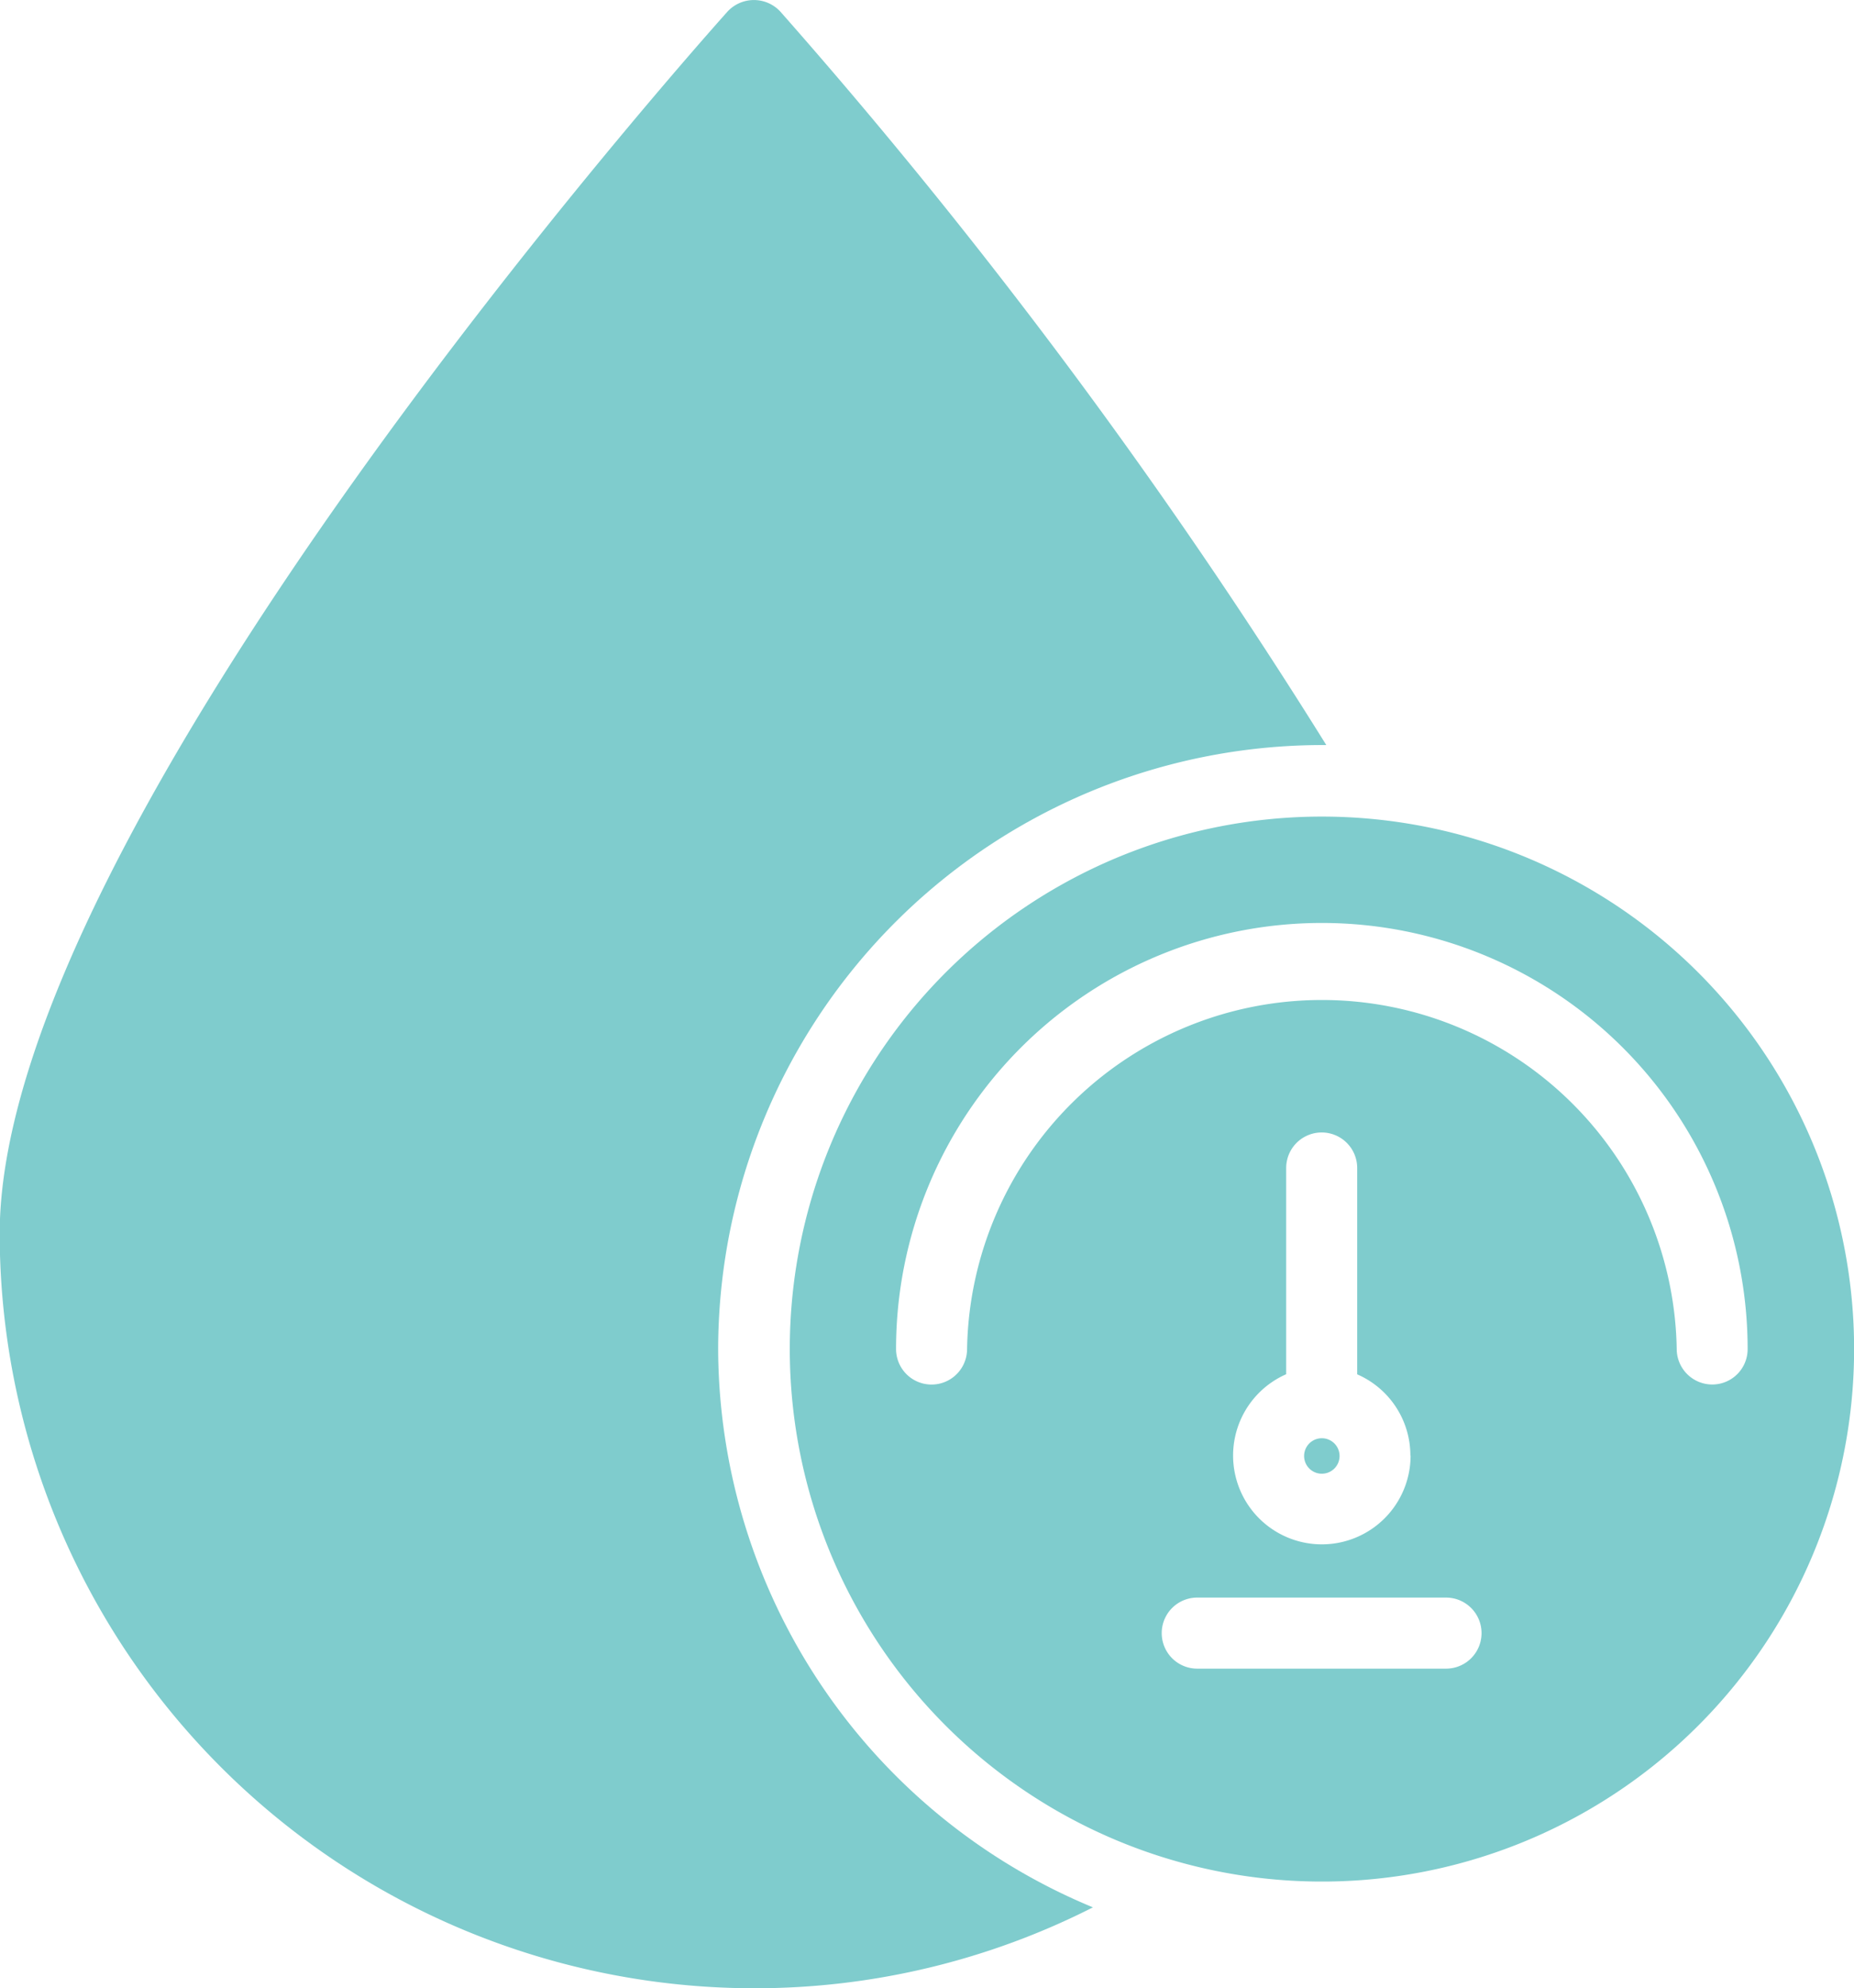 <svg xmlns="http://www.w3.org/2000/svg" width="17.883" height="19.166" viewBox="0 0 17.883 19.166">
  <g id="blood-pressure_1_" data-name="blood-pressure (1)" transform="translate(-5.873 -4)">
    <path id="Path_44694" data-name="Path 44694" d="M33.709,27.02a5.133,5.133,0,1,0,4.686,5.113A5.133,5.133,0,0,0,33.709,27.02Zm.75,8.194h-2.4a.342.342,0,1,1,0-.685h2.4a.342.342,0,1,1,0,.685Zm-.342-2.054a.856.856,0,1,1-1.2-.784V30.388a.342.342,0,1,1,.685,0v1.989a.853.853,0,0,1,.513.784Zm2.909-.685a.343.343,0,0,1-.342-.342,3.423,3.423,0,0,0-6.845,0,.342.342,0,1,1-.685,0,4.107,4.107,0,0,1,8.214,0,.341.341,0,0,1-.342.342Z" transform="translate(-14.638 -15.129)" fill="#7fcccd"/>
    <path id="Path_44695" data-name="Path 44695" d="M12.8,17a5.833,5.833,0,0,1,5.866-5.818A53.188,53.188,0,0,0,13.4,4.112a.347.347,0,0,0-.51,0c-.288.322-7.02,7.869-7.02,11.781a7.282,7.282,0,0,0,7.273,7.273,7.2,7.2,0,0,0,3.272-.78A5.846,5.846,0,0,1,12.8,17Z" fill="#7fcccd"/>
    <path id="Path_44696" data-name="Path 44696" d="M42.626,44.678a.171.171,0,1,0,.171-.167.171.171,0,0,0-.171.167Z" transform="translate(-24.174 -26.647)" fill="#7fcccd"/>
  </g>
</svg>
